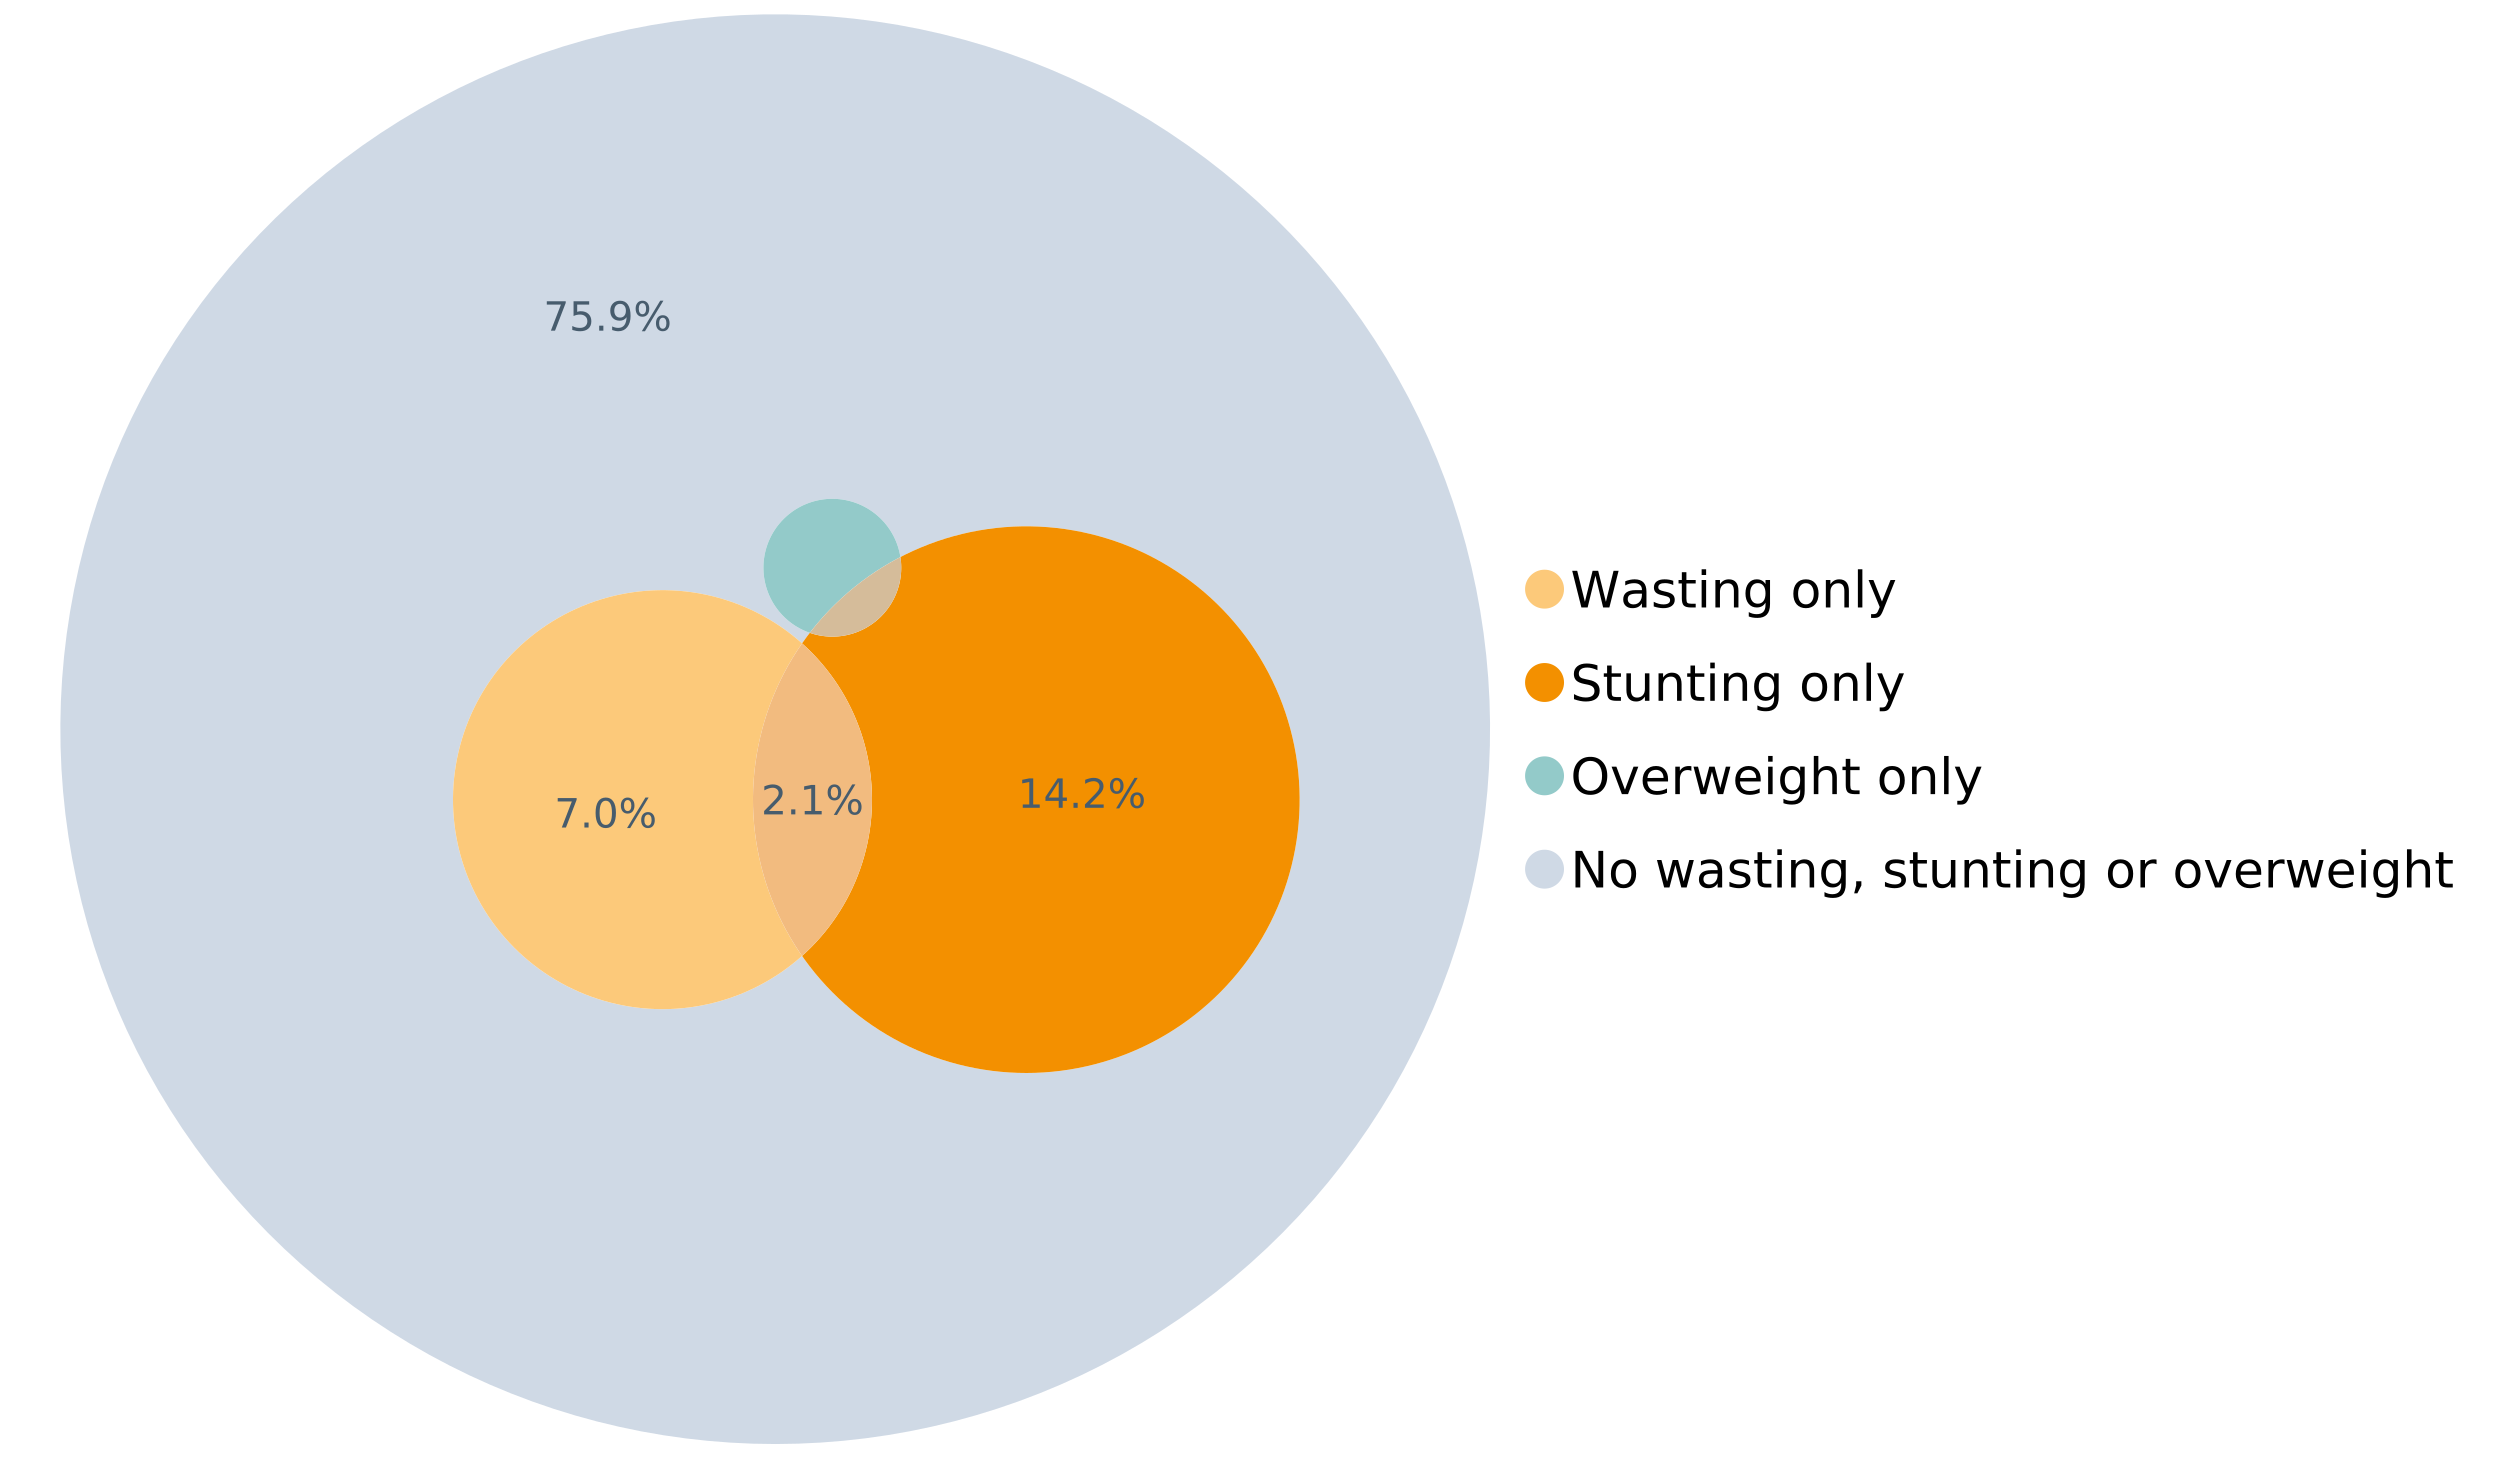 <?xml version="1.0" encoding="UTF-8"?>
<svg xmlns="http://www.w3.org/2000/svg" xmlns:xlink="http://www.w3.org/1999/xlink" width="1234.286pt" height="720pt" viewBox="0 0 1234.286 720" version="1.1">
<defs>
<g>
<symbol overflow="visible" id="glyph0-0">
<path style="stroke:none;" d="M 1.234 4.391 L 1.234 -17.5 L 13.641 -17.5 L 13.641 4.391 Z M 2.625 3 L 12.266 3 L 12.266 -16.094 L 2.625 -16.094 Z M 2.625 3 "/>
</symbol>
<symbol overflow="visible" id="glyph0-1">
<path style="stroke:none;" d="M 0.828 -18.094 L 3.297 -18.094 L 7.094 -2.797 L 10.891 -18.094 L 13.641 -18.094 L 17.453 -2.797 L 21.234 -18.094 L 23.719 -18.094 L 19.172 0 L 16.094 0 L 12.281 -15.703 L 8.438 0 L 5.359 0 Z M 0.828 -18.094 "/>
</symbol>
<symbol overflow="visible" id="glyph0-2">
<path style="stroke:none;" d="M 8.5 -6.828 C 6.695 -6.828 5.445 -6.617 4.75 -6.203 C 4.062 -5.785 3.719 -5.082 3.719 -4.094 C 3.719 -3.301 3.977 -2.672 4.5 -2.203 C 5.02 -1.742 5.727 -1.516 6.625 -1.516 C 7.863 -1.516 8.852 -1.953 9.594 -2.828 C 10.344 -3.703 10.719 -4.867 10.719 -6.328 L 10.719 -6.828 Z M 12.953 -7.734 L 12.953 0 L 10.719 0 L 10.719 -2.062 C 10.207 -1.238 9.57 -0.629 8.812 -0.234 C 8.062 0.148 7.133 0.344 6.031 0.344 C 4.645 0.344 3.539 -0.039 2.719 -0.812 C 1.895 -1.594 1.484 -2.641 1.484 -3.953 C 1.484 -5.473 1.992 -6.617 3.016 -7.391 C 4.047 -8.172 5.57 -8.562 7.594 -8.562 L 10.719 -8.562 L 10.719 -8.781 C 10.719 -9.812 10.379 -10.602 9.703 -11.156 C 9.035 -11.719 8.094 -12 6.875 -12 C 6.094 -12 5.332 -11.906 4.594 -11.719 C 3.863 -11.539 3.16 -11.266 2.484 -10.891 L 2.484 -12.953 C 3.297 -13.266 4.086 -13.5 4.859 -13.656 C 5.629 -13.812 6.375 -13.891 7.094 -13.891 C 9.062 -13.891 10.531 -13.379 11.5 -12.359 C 12.469 -11.348 12.953 -9.805 12.953 -7.734 Z M 12.953 -7.734 "/>
</symbol>
<symbol overflow="visible" id="glyph0-3">
<path style="stroke:none;" d="M 10.984 -13.172 L 10.984 -11.062 C 10.359 -11.383 9.707 -11.625 9.031 -11.781 C 8.352 -11.945 7.648 -12.031 6.922 -12.031 C 5.816 -12.031 4.984 -11.859 4.422 -11.516 C 3.867 -11.18 3.594 -10.676 3.594 -10 C 3.594 -9.477 3.789 -9.066 4.188 -8.766 C 4.582 -8.473 5.379 -8.195 6.578 -7.938 L 7.344 -7.766 C 8.926 -7.422 10.051 -6.941 10.719 -6.328 C 11.383 -5.711 11.719 -4.852 11.719 -3.75 C 11.719 -2.488 11.219 -1.488 10.219 -0.75 C 9.219 -0.02 7.848 0.344 6.109 0.344 C 5.379 0.344 4.617 0.27 3.828 0.125 C 3.047 -0.008 2.219 -0.219 1.344 -0.5 L 1.344 -2.797 C 2.164 -2.367 2.977 -2.047 3.781 -1.828 C 4.582 -1.617 5.375 -1.516 6.156 -1.516 C 7.207 -1.516 8.016 -1.691 8.578 -2.047 C 9.141 -2.41 9.422 -2.922 9.422 -3.578 C 9.422 -4.18 9.219 -4.645 8.812 -4.969 C 8.406 -5.289 7.508 -5.602 6.125 -5.906 L 5.359 -6.078 C 3.973 -6.367 2.973 -6.816 2.359 -7.422 C 1.742 -8.023 1.438 -8.848 1.438 -9.891 C 1.438 -11.172 1.891 -12.156 2.797 -12.844 C 3.703 -13.539 4.988 -13.891 6.656 -13.891 C 7.477 -13.891 8.25 -13.828 8.969 -13.703 C 9.695 -13.586 10.367 -13.41 10.984 -13.172 Z M 10.984 -13.172 "/>
</symbol>
<symbol overflow="visible" id="glyph0-4">
<path style="stroke:none;" d="M 4.547 -17.422 L 4.547 -13.562 L 9.141 -13.562 L 9.141 -11.844 L 4.547 -11.844 L 4.547 -4.469 C 4.547 -3.363 4.695 -2.648 5 -2.328 C 5.301 -2.016 5.914 -1.859 6.844 -1.859 L 9.141 -1.859 L 9.141 0 L 6.844 0 C 5.125 0 3.938 -0.316 3.281 -0.953 C 2.625 -1.598 2.297 -2.77 2.297 -4.469 L 2.297 -11.844 L 0.672 -11.844 L 0.672 -13.562 L 2.297 -13.562 L 2.297 -17.422 Z M 4.547 -17.422 "/>
</symbol>
<symbol overflow="visible" id="glyph0-5">
<path style="stroke:none;" d="M 2.344 -13.562 L 4.562 -13.562 L 4.562 0 L 2.344 0 Z M 2.344 -18.859 L 4.562 -18.859 L 4.562 -16.031 L 2.344 -16.031 Z M 2.344 -18.859 "/>
</symbol>
<symbol overflow="visible" id="glyph0-6">
<path style="stroke:none;" d="M 13.625 -8.188 L 13.625 0 L 11.391 0 L 11.391 -8.125 C 11.391 -9.406 11.141 -10.363 10.641 -11 C 10.141 -11.633 9.391 -11.953 8.391 -11.953 C 7.18 -11.953 6.227 -11.566 5.531 -10.797 C 4.844 -10.035 4.5 -8.992 4.5 -7.672 L 4.5 0 L 2.25 0 L 2.25 -13.562 L 4.5 -13.562 L 4.5 -11.469 C 5.031 -12.281 5.656 -12.883 6.375 -13.281 C 7.102 -13.688 7.938 -13.891 8.875 -13.891 C 10.438 -13.891 11.617 -13.406 12.422 -12.438 C 13.223 -11.477 13.625 -10.062 13.625 -8.188 Z M 13.625 -8.188 "/>
</symbol>
<symbol overflow="visible" id="glyph0-7">
<path style="stroke:none;" d="M 11.266 -6.938 C 11.266 -8.551 10.93 -9.801 10.266 -10.688 C 9.598 -11.582 8.664 -12.031 7.469 -12.031 C 6.27 -12.031 5.336 -11.582 4.672 -10.688 C 4.004 -9.801 3.672 -8.551 3.672 -6.938 C 3.672 -5.332 4.004 -4.082 4.672 -3.188 C 5.336 -2.301 6.27 -1.859 7.469 -1.859 C 8.664 -1.859 9.598 -2.301 10.266 -3.188 C 10.93 -4.082 11.266 -5.332 11.266 -6.938 Z M 13.5 -1.688 C 13.5 0.625 12.984 2.344 11.953 3.469 C 10.93 4.594 9.363 5.156 7.25 5.156 C 6.457 5.156 5.711 5.098 5.016 4.984 C 4.328 4.867 3.656 4.691 3 4.453 L 3 2.281 C 3.656 2.633 4.301 2.895 4.938 3.062 C 5.582 3.227 6.234 3.312 6.891 3.312 C 8.359 3.312 9.453 2.93 10.172 2.172 C 10.898 1.41 11.266 0.258 11.266 -1.281 L 11.266 -2.391 C 10.805 -1.586 10.219 -0.988 9.5 -0.594 C 8.781 -0.195 7.922 0 6.922 0 C 5.254 0 3.91 -0.629 2.891 -1.891 C 1.879 -3.16 1.375 -4.844 1.375 -6.938 C 1.375 -9.039 1.879 -10.723 2.891 -11.984 C 3.91 -13.254 5.254 -13.891 6.922 -13.891 C 7.922 -13.891 8.781 -13.691 9.5 -13.297 C 10.219 -12.898 10.805 -12.305 11.266 -11.516 L 11.266 -13.562 L 13.5 -13.562 Z M 13.5 -1.688 "/>
</symbol>
<symbol overflow="visible" id="glyph0-8">
<path style="stroke:none;" d=""/>
</symbol>
<symbol overflow="visible" id="glyph0-9">
<path style="stroke:none;" d="M 7.594 -12 C 6.395 -12 5.445 -11.531 4.75 -10.594 C 4.062 -9.664 3.719 -8.391 3.719 -6.766 C 3.719 -5.148 4.062 -3.875 4.75 -2.938 C 5.445 -2 6.395 -1.531 7.594 -1.531 C 8.781 -1.531 9.723 -2 10.422 -2.938 C 11.117 -3.875 11.469 -5.148 11.469 -6.766 C 11.469 -8.379 11.117 -9.656 10.422 -10.594 C 9.723 -11.531 8.781 -12 7.594 -12 Z M 7.594 -13.891 C 9.531 -13.891 11.051 -13.258 12.156 -12 C 13.27 -10.738 13.828 -8.992 13.828 -6.766 C 13.828 -4.547 13.27 -2.805 12.156 -1.547 C 11.051 -0.285 9.531 0.344 7.594 0.344 C 5.645 0.344 4.117 -0.285 3.016 -1.547 C 1.922 -2.805 1.375 -4.547 1.375 -6.766 C 1.375 -8.992 1.922 -10.738 3.016 -12 C 4.117 -13.258 5.645 -13.891 7.594 -13.891 Z M 7.594 -13.891 "/>
</symbol>
<symbol overflow="visible" id="glyph0-10">
<path style="stroke:none;" d="M 2.344 -18.859 L 4.562 -18.859 L 4.562 0 L 2.344 0 Z M 2.344 -18.859 "/>
</symbol>
<symbol overflow="visible" id="glyph0-11">
<path style="stroke:none;" d="M 7.984 1.266 C 7.359 2.879 6.742 3.93 6.141 4.422 C 5.547 4.91 4.75 5.156 3.75 5.156 L 1.969 5.156 L 1.969 3.297 L 3.266 3.297 C 3.879 3.297 4.352 3.148 4.688 2.859 C 5.031 2.566 5.41 1.879 5.828 0.797 L 6.234 -0.219 L 0.734 -13.562 L 3.109 -13.562 L 7.344 -2.953 L 11.578 -13.562 L 13.938 -13.562 Z M 7.984 1.266 "/>
</symbol>
<symbol overflow="visible" id="glyph0-12">
<path style="stroke:none;" d="M 13.281 -17.5 L 13.281 -15.109 C 12.352 -15.555 11.473 -15.883 10.641 -16.094 C 9.816 -16.312 9.023 -16.422 8.266 -16.422 C 6.93 -16.422 5.898 -16.16 5.172 -15.641 C 4.453 -15.129 4.094 -14.398 4.094 -13.453 C 4.094 -12.648 4.332 -12.047 4.812 -11.641 C 5.289 -11.234 6.203 -10.906 7.547 -10.656 L 9.031 -10.344 C 10.852 -10 12.195 -9.391 13.062 -8.516 C 13.938 -7.641 14.375 -6.461 14.375 -4.984 C 14.375 -3.234 13.785 -1.906 12.609 -1 C 11.43 -0.102 9.707 0.344 7.438 0.344 C 6.582 0.344 5.672 0.242 4.703 0.047 C 3.742 -0.141 2.742 -0.422 1.703 -0.797 L 1.703 -3.312 C 2.703 -2.758 3.676 -2.344 4.625 -2.062 C 5.582 -1.781 6.52 -1.641 7.438 -1.641 C 8.832 -1.641 9.91 -1.91 10.672 -2.453 C 11.43 -3.004 11.812 -3.789 11.812 -4.812 C 11.812 -5.695 11.535 -6.391 10.984 -6.891 C 10.441 -7.391 9.551 -7.766 8.312 -8.016 L 6.828 -8.312 C 4.992 -8.676 3.672 -9.242 2.859 -10.016 C 2.047 -10.797 1.641 -11.875 1.641 -13.25 C 1.641 -14.852 2.203 -16.113 3.328 -17.031 C 4.453 -17.957 6.004 -18.422 7.984 -18.422 C 8.828 -18.422 9.688 -18.344 10.562 -18.188 C 11.445 -18.031 12.352 -17.801 13.281 -17.5 Z M 13.281 -17.5 "/>
</symbol>
<symbol overflow="visible" id="glyph0-13">
<path style="stroke:none;" d="M 2.109 -5.359 L 2.109 -13.562 L 4.344 -13.562 L 4.344 -5.438 C 4.344 -4.156 4.594 -3.191 5.094 -2.547 C 5.594 -1.91 6.344 -1.594 7.344 -1.594 C 8.539 -1.594 9.488 -1.973 10.188 -2.734 C 10.895 -3.504 11.25 -4.551 11.25 -5.875 L 11.25 -13.562 L 13.469 -13.562 L 13.469 0 L 11.25 0 L 11.25 -2.078 C 10.707 -1.254 10.078 -0.645 9.359 -0.25 C 8.641 0.145 7.812 0.344 6.875 0.344 C 5.312 0.344 4.125 -0.141 3.312 -1.109 C 2.508 -2.078 2.109 -3.492 2.109 -5.359 Z M 7.719 -13.891 Z M 7.719 -13.891 "/>
</symbol>
<symbol overflow="visible" id="glyph0-14">
<path style="stroke:none;" d="M 9.781 -16.422 C 8 -16.422 6.582 -15.758 5.531 -14.438 C 4.488 -13.113 3.969 -11.312 3.969 -9.031 C 3.969 -6.75 4.488 -4.945 5.531 -3.625 C 6.582 -2.301 8 -1.641 9.781 -1.641 C 11.551 -1.641 12.957 -2.301 14 -3.625 C 15.039 -4.945 15.562 -6.75 15.562 -9.031 C 15.562 -11.312 15.039 -13.113 14 -14.438 C 12.957 -15.758 11.551 -16.422 9.781 -16.422 Z M 9.781 -18.422 C 12.312 -18.422 14.336 -17.566 15.859 -15.859 C 17.379 -14.16 18.141 -11.883 18.141 -9.031 C 18.141 -6.176 17.379 -3.898 15.859 -2.203 C 14.336 -0.504 12.312 0.344 9.781 0.344 C 7.227 0.344 5.191 -0.5 3.672 -2.188 C 2.148 -3.883 1.391 -6.164 1.391 -9.031 C 1.391 -11.883 2.148 -14.16 3.672 -15.859 C 5.191 -17.566 7.227 -18.422 9.781 -18.422 Z M 9.781 -18.422 "/>
</symbol>
<symbol overflow="visible" id="glyph0-15">
<path style="stroke:none;" d="M 0.734 -13.562 L 3.109 -13.562 L 7.344 -2.188 L 11.578 -13.562 L 13.938 -13.562 L 8.859 0 L 5.828 0 Z M 0.734 -13.562 "/>
</symbol>
<symbol overflow="visible" id="glyph0-16">
<path style="stroke:none;" d="M 13.938 -7.344 L 13.938 -6.25 L 3.688 -6.25 C 3.789 -4.719 4.254 -3.547 5.078 -2.734 C 5.91 -1.93 7.066 -1.531 8.547 -1.531 C 9.398 -1.531 10.227 -1.633 11.031 -1.844 C 11.832 -2.062 12.629 -2.379 13.422 -2.797 L 13.422 -0.688 C 12.617 -0.352 11.797 -0.098 10.953 0.078 C 10.117 0.254 9.27 0.344 8.406 0.344 C 6.238 0.344 4.523 -0.281 3.266 -1.531 C 2.004 -2.789 1.375 -4.5 1.375 -6.656 C 1.375 -8.875 1.973 -10.633 3.172 -11.938 C 4.367 -13.238 5.984 -13.891 8.016 -13.891 C 9.848 -13.891 11.289 -13.301 12.344 -12.125 C 13.406 -10.957 13.938 -9.363 13.938 -7.344 Z M 11.719 -8 C 11.695 -9.219 11.352 -10.188 10.688 -10.906 C 10.02 -11.633 9.141 -12 8.047 -12 C 6.797 -12 5.797 -11.645 5.047 -10.938 C 4.305 -10.238 3.879 -9.254 3.766 -7.984 Z M 11.719 -8 "/>
</symbol>
<symbol overflow="visible" id="glyph0-17">
<path style="stroke:none;" d="M 10.203 -11.484 C 9.953 -11.629 9.676 -11.734 9.375 -11.797 C 9.082 -11.867 8.758 -11.906 8.406 -11.906 C 7.145 -11.906 6.176 -11.492 5.5 -10.672 C 4.832 -9.859 4.5 -8.68 4.5 -7.141 L 4.5 0 L 2.25 0 L 2.25 -13.562 L 4.5 -13.562 L 4.5 -11.469 C 4.969 -12.289 5.578 -12.898 6.328 -13.297 C 7.078 -13.691 7.988 -13.891 9.062 -13.891 C 9.219 -13.891 9.383 -13.879 9.562 -13.859 C 9.75 -13.836 9.957 -13.812 10.188 -13.781 Z M 10.203 -11.484 "/>
</symbol>
<symbol overflow="visible" id="glyph0-18">
<path style="stroke:none;" d="M 1.047 -13.562 L 3.266 -13.562 L 6.062 -2.984 L 8.828 -13.562 L 11.469 -13.562 L 14.25 -2.984 L 17.016 -13.562 L 19.25 -13.562 L 15.703 0 L 13.078 0 L 10.156 -11.125 L 7.219 0 L 4.594 0 Z M 1.047 -13.562 "/>
</symbol>
<symbol overflow="visible" id="glyph0-19">
<path style="stroke:none;" d="M 13.625 -8.188 L 13.625 0 L 11.391 0 L 11.391 -8.125 C 11.391 -9.406 11.141 -10.363 10.641 -11 C 10.141 -11.633 9.391 -11.953 8.391 -11.953 C 7.18 -11.953 6.227 -11.566 5.531 -10.797 C 4.844 -10.035 4.5 -8.992 4.5 -7.672 L 4.5 0 L 2.25 0 L 2.25 -18.859 L 4.5 -18.859 L 4.5 -11.469 C 5.031 -12.281 5.656 -12.883 6.375 -13.281 C 7.102 -13.688 7.938 -13.891 8.875 -13.891 C 10.438 -13.891 11.617 -13.406 12.422 -12.438 C 13.223 -11.477 13.625 -10.062 13.625 -8.188 Z M 13.625 -8.188 "/>
</symbol>
<symbol overflow="visible" id="glyph0-20">
<path style="stroke:none;" d="M 2.438 -18.094 L 5.734 -18.094 L 13.75 -2.953 L 13.75 -18.094 L 16.125 -18.094 L 16.125 0 L 12.828 0 L 4.812 -15.125 L 4.812 0 L 2.438 0 Z M 2.438 -18.094 "/>
</symbol>
<symbol overflow="visible" id="glyph0-21">
<path style="stroke:none;" d="M 2.906 -3.078 L 5.469 -3.078 L 5.469 -1 L 3.484 2.891 L 1.922 2.891 L 2.906 -1 Z M 2.906 -3.078 "/>
</symbol>
<symbol overflow="visible" id="glyph1-0">
<path style="stroke:none;" d="M 1 3.531 L 1 -14.062 L 10.969 -14.062 L 10.969 3.531 Z M 2.109 2.422 L 9.859 2.422 L 9.859 -12.938 L 2.109 -12.938 Z M 2.109 2.422 "/>
</symbol>
<symbol overflow="visible" id="glyph1-1">
<path style="stroke:none;" d="M 3.828 -1.656 L 10.688 -1.656 L 10.688 0 L 1.453 0 L 1.453 -1.656 C 2.203 -2.426 3.219 -3.461 4.5 -4.766 C 5.789 -6.066 6.602 -6.906 6.938 -7.281 C 7.57 -7.988 8.016 -8.586 8.266 -9.078 C 8.516 -9.566 8.641 -10.051 8.641 -10.531 C 8.641 -11.301 8.367 -11.926 7.828 -12.406 C 7.285 -12.895 6.578 -13.141 5.703 -13.141 C 5.086 -13.141 4.438 -13.031 3.75 -12.812 C 3.062 -12.602 2.332 -12.281 1.562 -11.844 L 1.562 -13.828 C 2.352 -14.148 3.094 -14.391 3.781 -14.547 C 4.469 -14.711 5.098 -14.797 5.672 -14.797 C 7.172 -14.797 8.367 -14.414 9.266 -13.656 C 10.16 -12.906 10.609 -11.906 10.609 -10.656 C 10.609 -10.051 10.492 -9.477 10.266 -8.938 C 10.047 -8.406 9.641 -7.781 9.047 -7.062 C 8.891 -6.875 8.375 -6.328 7.5 -5.422 C 6.633 -4.523 5.41 -3.27 3.828 -1.656 Z M 3.828 -1.656 "/>
</symbol>
<symbol overflow="visible" id="glyph1-2">
<path style="stroke:none;" d="M 2.125 -2.469 L 4.188 -2.469 L 4.188 0 L 2.125 0 Z M 2.125 -2.469 "/>
</symbol>
<symbol overflow="visible" id="glyph1-3">
<path style="stroke:none;" d="M 2.469 -1.656 L 5.688 -1.656 L 5.688 -12.75 L 2.188 -12.047 L 2.188 -13.828 L 5.672 -14.531 L 7.625 -14.531 L 7.625 -1.656 L 10.844 -1.656 L 10.844 0 L 2.469 0 Z M 2.469 -1.656 "/>
</symbol>
<symbol overflow="visible" id="glyph1-4">
<path style="stroke:none;" d="M 14.5 -6.391 C 13.938 -6.391 13.492 -6.148 13.172 -5.672 C 12.848 -5.191 12.688 -4.523 12.688 -3.672 C 12.688 -2.828 12.848 -2.16 13.172 -1.672 C 13.492 -1.191 13.938 -0.953 14.5 -0.953 C 15.051 -0.953 15.484 -1.191 15.797 -1.672 C 16.117 -2.16 16.281 -2.828 16.281 -3.672 C 16.281 -4.523 16.117 -5.191 15.797 -5.672 C 15.484 -6.148 15.051 -6.391 14.5 -6.391 Z M 14.5 -7.625 C 15.52 -7.625 16.332 -7.266 16.938 -6.547 C 17.539 -5.836 17.844 -4.879 17.844 -3.672 C 17.844 -2.453 17.539 -1.488 16.938 -0.781 C 16.332 -0.07 15.52 0.281 14.5 0.281 C 13.457 0.281 12.633 -0.07 12.031 -0.781 C 11.426 -1.488 11.125 -2.453 11.125 -3.672 C 11.125 -4.891 11.426 -5.852 12.031 -6.562 C 12.645 -7.27 13.469 -7.625 14.5 -7.625 Z M 4.453 -13.562 C 3.891 -13.562 3.445 -13.316 3.125 -12.828 C 2.801 -12.348 2.641 -11.688 2.641 -10.844 C 2.641 -9.988 2.801 -9.32 3.125 -8.844 C 3.445 -8.363 3.891 -8.125 4.453 -8.125 C 5.016 -8.125 5.457 -8.363 5.781 -8.844 C 6.102 -9.32 6.266 -9.988 6.266 -10.844 C 6.266 -11.676 6.098 -12.336 5.766 -12.828 C 5.441 -13.316 5.004 -13.562 4.453 -13.562 Z M 13.234 -14.797 L 14.797 -14.797 L 5.703 0.281 L 4.141 0.281 Z M 4.453 -14.797 C 5.473 -14.797 6.285 -14.441 6.891 -13.734 C 7.504 -13.023 7.812 -12.062 7.812 -10.844 C 7.812 -9.613 7.508 -8.645 6.906 -7.938 C 6.301 -7.227 5.484 -6.875 4.453 -6.875 C 3.422 -6.875 2.602 -7.227 2 -7.938 C 1.395 -8.656 1.094 -9.625 1.094 -10.844 C 1.094 -12.051 1.395 -13.008 2 -13.719 C 2.602 -14.438 3.422 -14.797 4.453 -14.797 Z M 4.453 -14.797 "/>
</symbol>
<symbol overflow="visible" id="glyph1-5">
<path style="stroke:none;" d="M 1.641 -14.531 L 10.984 -14.531 L 10.984 -13.703 L 5.703 0 L 3.656 0 L 8.609 -12.875 L 1.641 -12.875 Z M 1.641 -14.531 "/>
</symbol>
<symbol overflow="visible" id="glyph1-6">
<path style="stroke:none;" d="M 2.156 -14.531 L 9.875 -14.531 L 9.875 -12.875 L 3.953 -12.875 L 3.953 -9.312 C 4.234 -9.414 4.516 -9.488 4.797 -9.531 C 5.086 -9.582 5.379 -9.609 5.672 -9.609 C 7.285 -9.609 8.566 -9.16 9.516 -8.266 C 10.461 -7.379 10.938 -6.176 10.938 -4.656 C 10.938 -3.094 10.445 -1.879 9.469 -1.016 C 8.5 -0.148 7.129 0.281 5.359 0.281 C 4.754 0.281 4.133 0.227 3.5 0.125 C 2.863 0.02 2.207 -0.133 1.531 -0.344 L 1.531 -2.312 C 2.125 -2 2.727 -1.766 3.344 -1.609 C 3.969 -1.453 4.629 -1.375 5.328 -1.375 C 6.453 -1.375 7.336 -1.664 7.984 -2.25 C 8.641 -2.844 8.969 -3.645 8.969 -4.656 C 8.969 -5.676 8.641 -6.477 7.984 -7.062 C 7.336 -7.656 6.453 -7.953 5.328 -7.953 C 4.797 -7.953 4.27 -7.895 3.75 -7.781 C 3.227 -7.664 2.695 -7.484 2.156 -7.234 Z M 2.156 -14.531 "/>
</symbol>
<symbol overflow="visible" id="glyph1-7">
<path style="stroke:none;" d="M 2.188 -0.297 L 2.188 -2.094 C 2.688 -1.863 3.188 -1.688 3.688 -1.562 C 4.195 -1.438 4.691 -1.375 5.172 -1.375 C 6.473 -1.375 7.469 -1.805 8.156 -2.672 C 8.844 -3.547 9.234 -4.875 9.328 -6.656 C 8.953 -6.102 8.473 -5.676 7.891 -5.375 C 7.316 -5.07 6.68 -4.922 5.984 -4.922 C 4.523 -4.922 3.367 -5.359 2.516 -6.234 C 1.672 -7.117 1.25 -8.328 1.25 -9.859 C 1.25 -11.348 1.691 -12.539 2.578 -13.438 C 3.461 -14.344 4.641 -14.797 6.109 -14.797 C 7.785 -14.797 9.066 -14.148 9.953 -12.859 C 10.836 -11.578 11.281 -9.707 11.281 -7.25 C 11.281 -4.957 10.734 -3.129 9.641 -1.766 C 8.555 -0.398 7.098 0.281 5.266 0.281 C 4.773 0.281 4.273 0.227 3.766 0.125 C 3.266 0.031 2.738 -0.109 2.188 -0.297 Z M 6.109 -6.469 C 6.984 -6.469 7.676 -6.77 8.188 -7.375 C 8.707 -7.977 8.969 -8.805 8.969 -9.859 C 8.969 -10.898 8.707 -11.723 8.188 -12.328 C 7.676 -12.93 6.984 -13.234 6.109 -13.234 C 5.223 -13.234 4.52 -12.93 4 -12.328 C 3.488 -11.723 3.234 -10.898 3.234 -9.859 C 3.234 -8.805 3.488 -7.977 4 -7.375 C 4.52 -6.77 5.223 -6.469 6.109 -6.469 Z M 6.109 -6.469 "/>
</symbol>
<symbol overflow="visible" id="glyph1-8">
<path style="stroke:none;" d="M 6.344 -13.234 C 5.32 -13.234 4.555 -12.734 4.047 -11.734 C 3.547 -10.742 3.297 -9.25 3.297 -7.25 C 3.297 -5.258 3.547 -3.766 4.047 -2.766 C 4.555 -1.773 5.32 -1.281 6.344 -1.281 C 7.352 -1.281 8.113 -1.773 8.625 -2.766 C 9.133 -3.766 9.391 -5.258 9.391 -7.25 C 9.391 -9.25 9.133 -10.742 8.625 -11.734 C 8.113 -12.734 7.352 -13.234 6.344 -13.234 Z M 6.344 -14.797 C 7.969 -14.797 9.207 -14.148 10.062 -12.859 C 10.926 -11.578 11.359 -9.707 11.359 -7.25 C 11.359 -4.801 10.926 -2.93 10.062 -1.641 C 9.207 -0.359 7.969 0.281 6.344 0.281 C 4.707 0.281 3.457 -0.359 2.594 -1.641 C 1.738 -2.93 1.312 -4.801 1.312 -7.25 C 1.312 -9.707 1.738 -11.578 2.594 -12.859 C 3.457 -14.148 4.707 -14.797 6.344 -14.797 Z M 6.344 -14.797 "/>
</symbol>
<symbol overflow="visible" id="glyph1-9">
<path style="stroke:none;" d="M 7.531 -12.828 L 2.562 -5.062 L 7.531 -5.062 Z M 7.016 -14.531 L 9.484 -14.531 L 9.484 -5.062 L 11.562 -5.062 L 11.562 -3.422 L 9.484 -3.422 L 9.484 0 L 7.531 0 L 7.531 -3.422 L 0.969 -3.422 L 0.969 -5.328 Z M 7.016 -14.531 "/>
</symbol>
</g>
</defs>
<g id="surface103572">
<path style=" stroke:none;fill-rule:nonzero;fill:rgb(98.824%,78.824%,47.843%);fill-opacity:1;" d="M 772.18 290.875 C 772.18 296.184 767.875 300.488 762.566 300.488 C 757.254 300.488 752.949 296.184 752.949 290.875 C 752.949 285.566 757.254 281.262 762.566 281.262 C 767.875 281.262 772.18 285.566 772.18 290.875 "/>
<g style="fill:rgb(0%,0%,0%);fill-opacity:1;">
  <use xlink:href="#glyph0-1" x="775.398" y="299.918"/>
  <use xlink:href="#glyph0-2" x="799.925" y="299.918"/>
  <use xlink:href="#glyph0-3" x="815.126" y="299.918"/>
  <use xlink:href="#glyph0-4" x="828.05" y="299.918"/>
  <use xlink:href="#glyph0-5" x="837.776" y="299.918"/>
  <use xlink:href="#glyph0-6" x="844.667" y="299.918"/>
  <use xlink:href="#glyph0-7" x="860.389" y="299.918"/>
  <use xlink:href="#glyph0-8" x="876.135" y="299.918"/>
  <use xlink:href="#glyph0-9" x="884.02" y="299.918"/>
  <use xlink:href="#glyph0-6" x="899.196" y="299.918"/>
  <use xlink:href="#glyph0-10" x="914.918" y="299.918"/>
  <use xlink:href="#glyph0-11" x="921.809" y="299.918"/>
</g>
<path style=" stroke:none;fill-rule:nonzero;fill:rgb(95.294%,56.471%,0%);fill-opacity:1;" d="M 772.18 336.957 C 772.18 342.27 767.875 346.574 762.566 346.574 C 757.254 346.574 752.949 342.27 752.949 336.957 C 752.949 331.648 757.254 327.344 762.566 327.344 C 767.875 327.344 772.18 331.648 772.18 336.957 "/>
<g style="fill:rgb(0%,0%,0%);fill-opacity:1;">
  <use xlink:href="#glyph0-12" x="775.398" y="346"/>
  <use xlink:href="#glyph0-4" x="791.144" y="346"/>
  <use xlink:href="#glyph0-13" x="800.87" y="346"/>
  <use xlink:href="#glyph0-6" x="816.592" y="346"/>
  <use xlink:href="#glyph0-4" x="832.313" y="346"/>
  <use xlink:href="#glyph0-5" x="842.039" y="346"/>
  <use xlink:href="#glyph0-6" x="848.931" y="346"/>
  <use xlink:href="#glyph0-7" x="864.652" y="346"/>
  <use xlink:href="#glyph0-8" x="880.398" y="346"/>
  <use xlink:href="#glyph0-9" x="888.283" y="346"/>
  <use xlink:href="#glyph0-6" x="903.46" y="346"/>
  <use xlink:href="#glyph0-10" x="919.181" y="346"/>
  <use xlink:href="#glyph0-11" x="926.073" y="346"/>
</g>
<path style=" stroke:none;fill-rule:nonzero;fill:rgb(57.647%,79.216%,78.824%);fill-opacity:1;" d="M 772.18 383.043 C 772.18 388.352 767.875 392.656 762.566 392.656 C 757.254 392.656 752.949 388.352 752.949 383.043 C 752.949 377.73 757.254 373.426 762.566 373.426 C 767.875 373.426 772.18 377.73 772.18 383.043 "/>
<g style="fill:rgb(0%,0%,0%);fill-opacity:1;">
  <use xlink:href="#glyph0-14" x="775.398" y="392.082"/>
  <use xlink:href="#glyph0-15" x="794.923" y="392.082"/>
  <use xlink:href="#glyph0-16" x="809.603" y="392.082"/>
  <use xlink:href="#glyph0-17" x="824.864" y="392.082"/>
  <use xlink:href="#glyph0-18" x="835.063" y="392.082"/>
  <use xlink:href="#glyph0-16" x="855.35" y="392.082"/>
  <use xlink:href="#glyph0-5" x="870.612" y="392.082"/>
  <use xlink:href="#glyph0-7" x="877.503" y="392.082"/>
  <use xlink:href="#glyph0-19" x="893.249" y="392.082"/>
  <use xlink:href="#glyph0-4" x="908.971" y="392.082"/>
  <use xlink:href="#glyph0-8" x="918.697" y="392.082"/>
  <use xlink:href="#glyph0-9" x="926.582" y="392.082"/>
  <use xlink:href="#glyph0-6" x="941.758" y="392.082"/>
  <use xlink:href="#glyph0-10" x="957.479" y="392.082"/>
  <use xlink:href="#glyph0-11" x="964.371" y="392.082"/>
</g>
<path style=" stroke:none;fill-rule:nonzero;fill:rgb(81.176%,85.098%,89.804%);fill-opacity:1;" d="M 772.18 429.125 C 772.18 434.434 767.875 438.738 762.566 438.738 C 757.254 438.738 752.949 434.434 752.949 429.125 C 752.949 423.816 757.254 419.512 762.566 419.512 C 767.875 419.512 772.18 423.816 772.18 429.125 "/>
<g style="fill:rgb(0%,0%,0%);fill-opacity:1;">
  <use xlink:href="#glyph0-20" x="775.398" y="438.168"/>
  <use xlink:href="#glyph0-9" x="793.954" y="438.168"/>
  <use xlink:href="#glyph0-8" x="809.131" y="438.168"/>
  <use xlink:href="#glyph0-18" x="817.016" y="438.168"/>
  <use xlink:href="#glyph0-2" x="837.303" y="438.168"/>
  <use xlink:href="#glyph0-3" x="852.504" y="438.168"/>
  <use xlink:href="#glyph0-4" x="865.428" y="438.168"/>
  <use xlink:href="#glyph0-5" x="875.154" y="438.168"/>
  <use xlink:href="#glyph0-6" x="882.045" y="438.168"/>
  <use xlink:href="#glyph0-7" x="897.767" y="438.168"/>
  <use xlink:href="#glyph0-21" x="913.513" y="438.168"/>
  <use xlink:href="#glyph0-8" x="921.398" y="438.168"/>
  <use xlink:href="#glyph0-3" x="929.283" y="438.168"/>
  <use xlink:href="#glyph0-4" x="942.206" y="438.168"/>
  <use xlink:href="#glyph0-13" x="951.932" y="438.168"/>
  <use xlink:href="#glyph0-6" x="967.654" y="438.168"/>
  <use xlink:href="#glyph0-4" x="983.375" y="438.168"/>
  <use xlink:href="#glyph0-5" x="993.101" y="438.168"/>
  <use xlink:href="#glyph0-6" x="999.993" y="438.168"/>
  <use xlink:href="#glyph0-7" x="1015.714" y="438.168"/>
  <use xlink:href="#glyph0-8" x="1031.46" y="438.168"/>
  <use xlink:href="#glyph0-9" x="1039.345" y="438.168"/>
  <use xlink:href="#glyph0-17" x="1054.521" y="438.168"/>
  <use xlink:href="#glyph0-8" x="1064.72" y="438.168"/>
  <use xlink:href="#glyph0-9" x="1072.605" y="438.168"/>
  <use xlink:href="#glyph0-15" x="1087.781" y="438.168"/>
  <use xlink:href="#glyph0-16" x="1102.461" y="438.168"/>
  <use xlink:href="#glyph0-17" x="1117.722" y="438.168"/>
  <use xlink:href="#glyph0-18" x="1127.921" y="438.168"/>
  <use xlink:href="#glyph0-16" x="1148.208" y="438.168"/>
  <use xlink:href="#glyph0-5" x="1163.47" y="438.168"/>
  <use xlink:href="#glyph0-7" x="1170.362" y="438.168"/>
  <use xlink:href="#glyph0-19" x="1186.107" y="438.168"/>
  <use xlink:href="#glyph0-4" x="1201.829" y="438.168"/>
</g>
<path style=" stroke:none;fill-rule:nonzero;fill:rgb(81.176%,85.098%,89.804%);fill-opacity:1;" d="M 394.09 712.758 L 405.219 712.223 L 416.328 711.34 L 427.402 710.102 L 438.434 708.52 L 449.406 706.586 L 460.316 704.309 L 471.145 701.688 L 481.891 698.727 L 492.531 695.426 L 503.066 691.793 L 513.48 687.828 L 523.766 683.539 L 533.906 678.926 L 543.902 673.992 L 553.734 668.75 L 563.395 663.195 L 572.875 657.344 L 582.168 651.191 L 591.262 644.75 L 600.145 638.027 L 608.816 631.023 L 617.258 623.75 L 625.469 616.215 L 633.434 608.426 L 641.152 600.387 L 648.613 592.109 L 655.805 583.602 L 662.73 574.867 L 669.371 565.922 L 675.73 556.77 L 681.797 547.422 L 687.562 537.891 L 693.027 528.176 L 698.184 518.297 L 703.023 508.262 L 707.543 498.074 L 711.738 487.754 L 715.609 477.305 L 719.145 466.734 L 722.348 456.062 L 725.211 445.293 L 727.734 434.441 L 729.91 423.512 L 731.742 412.52 L 733.227 401.477 L 734.363 390.391 L 735.145 379.273 L 735.578 368.141 L 735.66 356.996 L 735.391 345.855 L 734.766 334.73 L 733.793 323.629 L 732.469 312.566 L 730.801 301.551 L 728.781 290.59 L 726.418 279.699 L 723.711 268.891 L 720.664 258.172 L 717.281 247.555 L 713.566 237.051 L 709.52 226.668 L 705.145 216.418 L 700.453 206.312 L 695.441 196.355 L 690.121 186.566 L 684.492 176.949 L 678.562 167.516 L 672.34 158.273 L 665.828 149.23 L 659.031 140.398 L 651.961 131.785 L 644.625 123.398 L 637.023 115.25 L 629.172 107.344 L 621.07 99.691 L 612.734 92.297 L 604.168 85.168 L 595.383 78.316 L 586.387 71.742 L 577.184 65.457 L 567.789 59.465 L 558.207 53.773 L 548.453 48.387 L 538.535 43.309 L 528.461 38.547 L 518.238 34.109 L 507.883 29.992 L 497.402 26.207 L 486.809 22.754 L 476.109 19.637 L 465.32 16.859 L 454.445 14.422 L 443.5 12.328 L 432.496 10.586 L 421.438 9.188 L 410.344 8.141 L 399.223 7.445 L 388.086 7.098 L 376.941 7.105 L 365.805 7.465 L 354.684 8.176 L 343.594 9.234 L 332.539 10.645 L 321.535 12.406 L 310.594 14.512 L 299.723 16.961 L 288.934 19.75 L 278.238 22.883 L 267.648 26.348 L 257.172 30.148 L 246.824 34.277 L 236.609 38.727 L 226.539 43.5 L 216.625 48.59 L 206.879 53.988 L 197.305 59.691 L 187.918 65.695 L 178.723 71.992 L 169.734 78.578 L 160.953 85.441 L 152.398 92.578 L 144.07 99.984 L 135.98 107.648 L 128.137 115.562 L 120.547 123.723 L 113.219 132.117 L 106.16 140.738 L 99.375 149.578 L 92.875 158.629 L 86.664 167.879 L 80.746 177.32 L 75.129 186.945 L 69.82 196.742 L 64.82 206.703 L 60.141 216.812 L 55.781 227.07 L 51.746 237.457 L 48.043 247.965 L 44.672 258.59 L 41.641 269.309 L 38.949 280.125 L 36.598 291.016 L 34.594 301.977 L 32.934 312.996 L 31.625 324.062 L 30.664 335.164 L 30.055 346.289 L 29.801 357.43 L 29.895 368.574 L 30.34 379.707 L 31.141 390.824 L 32.285 401.906 L 33.785 412.949 L 35.629 423.938 L 37.82 434.863 L 40.355 445.715 L 43.234 456.48 L 46.449 467.148 L 50 477.711 L 53.879 488.156 L 58.09 498.477 L 62.625 508.656 L 67.477 518.688 L 72.641 528.559 L 78.117 538.266 L 83.898 547.793 L 89.973 557.133 L 96.344 566.273 L 103 575.215 L 109.93 583.938 L 117.137 592.438 L 124.605 600.707 L 132.336 608.734 L 140.312 616.516 L 148.531 624.039 L 156.98 631.301 L 165.66 638.293 L 174.551 645.008 L 183.652 651.438 L 192.953 657.578 L 202.441 663.418 L 212.109 668.961 L 221.949 674.191 L 231.945 679.109 L 242.098 683.711 L 252.387 687.988 L 262.805 691.941 L 273.344 695.562 L 283.992 698.848 L 294.738 701.797 L 305.57 704.402 L 316.48 706.668 L 327.457 708.586 L 338.492 710.156 L 349.566 711.379 L 360.676 712.25 L 371.805 712.773 L 382.949 712.941 Z M 502.527 529.688 L 498.273 529.488 L 494.023 529.156 L 489.789 528.688 L 485.57 528.086 L 481.375 527.352 L 477.203 526.488 L 473.059 525.492 L 468.949 524.363 L 464.879 523.105 L 460.848 521.723 L 456.863 520.211 L 452.93 518.574 L 449.051 516.816 L 445.227 514.938 L 441.465 512.934 L 437.77 510.816 L 434.141 508.582 L 430.586 506.234 L 427.105 503.777 L 423.703 501.211 L 420.387 498.535 L 417.152 495.758 L 414.012 492.883 L 410.961 489.906 L 408.008 486.836 L 405.152 483.676 L 402.395 480.426 L 399.746 477.09 L 397.199 473.672 L 395.992 471.938 L 395.816 472.098 L 393.34 474.23 L 390.801 476.281 L 388.195 478.254 L 385.531 480.141 L 382.809 481.945 L 380.031 483.66 L 377.199 485.285 L 374.316 486.824 L 371.387 488.27 L 368.414 489.621 L 365.402 490.879 L 362.348 492.039 L 359.262 493.105 L 356.145 494.07 L 352.996 494.941 L 349.82 495.707 L 346.625 496.375 L 343.406 496.941 L 340.176 497.406 L 336.93 497.77 L 333.672 498.027 L 330.41 498.184 L 327.145 498.238 L 323.879 498.188 L 320.617 498.035 L 317.363 497.781 L 314.117 497.422 L 310.883 496.961 L 307.664 496.398 L 304.469 495.734 L 301.293 494.973 L 298.145 494.109 L 295.023 493.145 L 291.934 492.082 L 288.879 490.926 L 285.863 489.672 L 282.891 488.324 L 279.961 486.883 L 277.078 485.348 L 274.242 483.723 L 271.461 482.012 L 268.738 480.211 L 266.07 478.328 L 263.465 476.359 L 260.922 474.312 L 258.441 472.184 L 256.035 469.977 L 253.695 467.699 L 251.43 465.344 L 249.242 462.922 L 247.129 460.43 L 245.098 457.875 L 243.148 455.254 L 241.281 452.574 L 239.5 449.836 L 237.809 447.043 L 236.203 444.199 L 234.688 441.305 L 233.266 438.367 L 231.938 435.383 L 230.703 432.359 L 229.566 429.297 L 228.523 426.203 L 227.582 423.074 L 226.738 419.922 L 225.996 416.738 L 225.355 413.539 L 224.812 410.316 L 224.375 407.082 L 224.039 403.832 L 223.805 400.574 L 223.672 397.312 L 223.645 394.047 L 223.723 390.781 L 223.898 387.52 L 224.18 384.266 L 224.562 381.023 L 225.051 377.793 L 225.637 374.582 L 226.328 371.391 L 227.117 368.219 L 228.004 365.078 L 228.992 361.965 L 230.078 358.883 L 231.262 355.84 L 232.539 352.836 L 233.91 349.871 L 235.375 346.953 L 236.93 344.082 L 238.578 341.262 L 240.312 338.492 L 242.133 335.781 L 244.035 333.129 L 246.023 330.539 L 248.094 328.012 L 250.242 325.551 L 252.465 323.16 L 254.766 320.84 L 257.137 318.594 L 259.578 316.426 L 262.086 314.332 L 264.656 312.32 L 267.293 310.391 L 269.984 308.547 L 272.738 306.785 L 275.543 305.113 L 278.398 303.531 L 281.305 302.039 L 284.258 300.641 L 287.25 299.336 L 290.285 298.125 L 293.355 297.012 L 296.457 295.996 L 299.594 295.078 L 302.754 294.262 L 305.941 293.543 L 309.148 292.926 L 312.371 292.41 L 315.609 292 L 318.863 291.688 L 322.121 291.48 L 325.387 291.375 L 328.652 291.371 L 331.914 291.473 L 335.176 291.676 L 338.426 291.984 L 341.668 292.395 L 344.891 292.906 L 348.102 293.52 L 351.285 294.23 L 354.449 295.047 L 357.586 295.961 L 360.691 296.973 L 363.762 298.082 L 366.797 299.289 L 369.793 300.59 L 372.746 301.984 L 375.652 303.473 L 378.512 305.051 L 381.316 306.719 L 384.07 308.477 L 386.77 310.316 L 389.406 312.242 L 391.98 314.254 L 394.492 316.34 L 395.977 317.66 L 398.359 314.34 L 399.82 312.438 L 399.371 312.285 L 398.367 311.902 L 397.375 311.492 L 396.398 311.047 L 395.434 310.574 L 394.484 310.07 L 393.555 309.535 L 392.641 308.973 L 391.742 308.379 L 390.863 307.762 L 390.008 307.113 L 389.172 306.438 L 388.355 305.738 L 387.566 305.016 L 386.797 304.266 L 386.051 303.488 L 385.332 302.691 L 384.637 301.875 L 383.969 301.031 L 383.328 300.172 L 382.711 299.289 L 382.125 298.391 L 381.57 297.473 L 381.043 296.535 L 380.543 295.582 L 380.074 294.617 L 379.641 293.637 L 379.234 292.641 L 378.859 291.633 L 378.516 290.617 L 378.207 289.586 L 377.93 288.551 L 377.684 287.504 L 377.473 286.449 L 377.297 285.391 L 377.152 284.328 L 377.039 283.258 L 376.965 282.188 L 376.922 281.113 L 376.91 280.039 L 376.938 278.965 L 376.996 277.895 L 377.086 276.824 L 377.215 275.758 L 377.375 274.695 L 377.566 273.637 L 377.793 272.586 L 378.055 271.547 L 378.344 270.512 L 378.672 269.488 L 379.027 268.473 L 379.418 267.473 L 379.836 266.484 L 380.289 265.512 L 380.77 264.551 L 381.281 263.605 L 381.824 262.676 L 382.395 261.766 L 382.992 260.875 L 383.617 260.004 L 384.273 259.152 L 384.953 258.32 L 385.66 257.512 L 386.391 256.723 L 387.148 255.961 L 387.926 255.223 L 388.73 254.508 L 389.555 253.82 L 390.402 253.16 L 391.266 252.523 L 392.152 251.918 L 393.059 251.34 L 393.98 250.789 L 394.922 250.27 L 395.875 249.777 L 396.848 249.316 L 397.832 248.891 L 398.828 248.492 L 399.84 248.125 L 400.859 247.789 L 401.891 247.488 L 402.93 247.219 L 403.98 246.984 L 405.035 246.781 L 406.094 246.609 L 407.16 246.477 L 408.23 246.371 L 409.301 246.305 L 410.375 246.27 L 411.449 246.27 L 412.523 246.301 L 413.594 246.371 L 414.664 246.469 L 415.73 246.605 L 416.789 246.773 L 417.844 246.977 L 418.895 247.211 L 419.934 247.477 L 420.965 247.777 L 421.988 248.109 L 422.996 248.477 L 423.996 248.871 L 424.98 249.301 L 425.953 249.758 L 426.906 250.25 L 427.848 250.77 L 428.77 251.316 L 429.676 251.895 L 430.562 252.5 L 431.43 253.133 L 432.277 253.793 L 433.105 254.48 L 433.906 255.195 L 434.688 255.934 L 435.445 256.695 L 436.18 257.48 L 436.887 258.289 L 437.566 259.117 L 438.223 259.969 L 438.848 260.84 L 439.449 261.73 L 440.02 262.641 L 440.562 263.57 L 441.078 264.512 L 441.559 265.473 L 442.012 266.445 L 442.434 267.434 L 442.824 268.434 L 443.18 269.449 L 443.508 270.473 L 443.801 271.504 L 444.062 272.547 L 444.289 273.598 L 444.484 274.652 L 444.543 275.031 L 446.98 273.781 L 450.832 271.957 L 454.738 270.254 L 458.695 268.676 L 462.703 267.223 L 466.75 265.895 L 470.84 264.699 L 474.965 263.633 L 479.121 262.695 L 483.305 261.891 L 487.512 261.219 L 491.738 260.68 L 495.98 260.273 L 500.234 260 L 504.492 259.863 L 508.754 259.863 L 513.012 259.992 L 517.266 260.262 L 521.504 260.66 L 525.734 261.195 L 529.941 261.863 L 534.125 262.66 L 538.285 263.594 L 542.41 264.656 L 546.5 265.848 L 550.551 267.168 L 554.559 268.617 L 558.52 270.188 L 562.426 271.887 L 566.277 273.707 L 570.07 275.648 L 573.801 277.707 L 577.465 279.883 L 581.059 282.176 L 584.574 284.578 L 588.016 287.094 L 591.375 289.711 L 594.652 292.438 L 597.84 295.266 L 600.934 298.191 L 603.938 301.215 L 606.844 304.332 L 609.648 307.539 L 612.352 310.832 L 614.953 314.207 L 617.441 317.664 L 619.82 321.199 L 622.09 324.809 L 624.242 328.484 L 626.277 332.227 L 628.191 336.035 L 629.984 339.898 L 631.656 343.816 L 633.203 347.785 L 634.625 351.805 L 635.918 355.863 L 637.086 359.961 L 638.117 364.094 L 639.023 368.258 L 639.793 372.449 L 640.434 376.66 L 640.941 380.895 L 641.312 385.137 L 641.551 389.391 L 641.652 393.652 L 641.621 397.91 L 641.457 402.168 L 641.156 406.418 L 640.723 410.656 L 640.156 414.883 L 639.457 419.082 L 638.621 423.262 L 637.656 427.414 L 636.562 431.531 L 635.34 435.613 L 633.988 439.652 L 632.508 443.648 L 630.902 447.594 L 629.172 451.488 L 627.324 455.328 L 625.352 459.105 L 623.262 462.816 L 621.059 466.465 L 618.738 470.039 L 616.309 473.539 L 613.766 476.957 L 611.121 480.297 L 608.367 483.551 L 605.516 486.715 L 602.566 489.789 L 599.52 492.77 L 596.379 495.648 L 593.152 498.43 L 589.836 501.105 L 586.441 503.68 L 582.961 506.141 L 579.41 508.492 L 575.785 510.73 L 572.09 512.855 L 568.332 514.859 L 564.512 516.746 L 560.633 518.508 L 556.699 520.148 L 552.719 521.664 L 548.688 523.055 L 544.621 524.316 L 540.512 525.449 L 536.371 526.453 L 532.199 527.32 L 528.004 528.062 L 523.785 528.668 L 519.551 529.141 L 515.305 529.477 L 511.047 529.684 L 506.789 529.754 Z M 502.527 529.688 "/>
<path style=" stroke:none;fill-rule:nonzero;fill:rgb(98.824%,78.824%,47.843%);fill-opacity:1;" d="M 330.41 498.184 L 333.672 498.027 L 336.93 497.77 L 340.176 497.406 L 343.406 496.941 L 346.625 496.375 L 349.82 495.707 L 352.996 494.941 L 356.145 494.07 L 359.262 493.105 L 362.348 492.039 L 365.402 490.879 L 368.414 489.621 L 371.387 488.27 L 374.316 486.824 L 377.199 485.285 L 380.031 483.66 L 382.809 481.945 L 385.531 480.141 L 388.195 478.254 L 390.801 476.281 L 393.34 474.23 L 395.816 472.098 L 395.992 471.938 L 394.766 470.176 L 392.441 466.605 L 390.23 462.961 L 388.137 459.25 L 386.16 455.477 L 384.305 451.641 L 382.574 447.746 L 380.965 443.801 L 379.48 439.809 L 378.121 435.77 L 376.891 431.691 L 375.793 427.574 L 374.824 423.426 L 373.984 419.246 L 373.281 415.047 L 372.707 410.824 L 372.27 406.586 L 371.961 402.336 L 371.793 398.078 L 371.754 393.816 L 371.855 389.559 L 372.086 385.305 L 372.453 381.059 L 372.953 376.828 L 373.59 372.613 L 374.355 368.422 L 375.254 364.258 L 376.285 360.121 L 377.441 356.023 L 378.73 351.961 L 380.148 347.941 L 381.691 343.973 L 383.355 340.051 L 385.148 336.184 L 387.059 332.375 L 389.09 328.629 L 391.234 324.949 L 393.5 321.34 L 395.875 317.801 L 395.977 317.66 L 394.492 316.34 L 391.98 314.254 L 389.406 312.242 L 386.77 310.316 L 384.07 308.477 L 381.316 306.719 L 378.512 305.051 L 375.652 303.473 L 372.746 301.984 L 369.793 300.59 L 366.797 299.289 L 363.762 298.082 L 360.691 296.973 L 357.586 295.961 L 354.449 295.047 L 351.285 294.23 L 348.102 293.52 L 344.891 292.906 L 341.668 292.395 L 338.426 291.984 L 335.176 291.676 L 331.914 291.473 L 328.652 291.371 L 325.387 291.375 L 322.121 291.48 L 318.863 291.688 L 315.609 292 L 312.371 292.41 L 309.148 292.926 L 305.941 293.543 L 302.754 294.262 L 299.594 295.078 L 296.457 295.996 L 293.355 297.012 L 290.285 298.125 L 287.25 299.336 L 284.258 300.641 L 281.305 302.039 L 278.398 303.531 L 275.543 305.113 L 272.738 306.785 L 269.984 308.547 L 267.293 310.391 L 264.656 312.32 L 262.086 314.332 L 259.578 316.426 L 257.137 318.594 L 254.766 320.84 L 252.465 323.16 L 250.242 325.551 L 248.094 328.012 L 246.023 330.539 L 244.035 333.129 L 242.133 335.781 L 240.312 338.492 L 238.578 341.262 L 236.93 344.082 L 235.375 346.953 L 233.91 349.871 L 232.539 352.836 L 231.262 355.84 L 230.078 358.883 L 228.992 361.965 L 228.004 365.078 L 227.117 368.219 L 226.328 371.391 L 225.637 374.582 L 225.051 377.793 L 224.562 381.023 L 224.18 384.266 L 223.898 387.52 L 223.723 390.781 L 223.645 394.047 L 223.672 397.312 L 223.805 400.574 L 224.039 403.832 L 224.375 407.082 L 224.812 410.316 L 225.355 413.539 L 225.996 416.738 L 226.738 419.922 L 227.582 423.074 L 228.523 426.203 L 229.566 429.297 L 230.703 432.359 L 231.938 435.383 L 233.266 438.367 L 234.688 441.305 L 236.203 444.199 L 237.809 447.043 L 239.5 449.836 L 241.281 452.574 L 243.148 455.254 L 245.098 457.875 L 247.129 460.43 L 249.242 462.922 L 251.43 465.344 L 253.695 467.699 L 256.035 469.977 L 258.441 472.184 L 260.922 474.312 L 263.465 476.359 L 266.07 478.328 L 268.738 480.211 L 271.461 482.012 L 274.242 483.723 L 277.078 485.348 L 279.961 486.883 L 282.891 488.324 L 285.863 489.672 L 288.879 490.926 L 291.934 492.082 L 295.023 493.145 L 298.145 494.109 L 301.293 494.973 L 304.469 495.734 L 307.664 496.398 L 310.883 496.961 L 314.117 497.422 L 317.363 497.781 L 320.617 498.035 L 323.879 498.188 L 327.145 498.238 Z M 330.41 498.184 "/>
<path style=" stroke:none;fill-rule:nonzero;fill:rgb(95.294%,56.471%,0%);fill-opacity:1;" d="M 511.047 529.684 L 515.305 529.477 L 519.551 529.141 L 523.785 528.668 L 528.004 528.062 L 532.199 527.32 L 536.371 526.453 L 540.512 525.449 L 544.621 524.316 L 548.688 523.055 L 552.719 521.664 L 556.699 520.148 L 560.633 518.508 L 564.512 516.746 L 568.332 514.859 L 572.09 512.855 L 575.785 510.73 L 579.41 508.492 L 582.961 506.141 L 586.441 503.68 L 589.836 501.105 L 593.152 498.43 L 596.379 495.648 L 599.52 492.77 L 602.566 489.789 L 605.516 486.715 L 608.367 483.551 L 611.121 480.297 L 613.766 476.957 L 616.309 473.539 L 618.738 470.039 L 621.059 466.465 L 623.262 462.816 L 625.352 459.105 L 627.324 455.328 L 629.172 451.488 L 630.902 447.594 L 632.508 443.648 L 633.988 439.652 L 635.34 435.613 L 636.562 431.531 L 637.656 427.414 L 638.621 423.262 L 639.457 419.082 L 640.156 414.883 L 640.723 410.656 L 641.156 406.418 L 641.457 402.168 L 641.621 397.91 L 641.652 393.652 L 641.551 389.391 L 641.312 385.137 L 640.941 380.895 L 640.434 376.66 L 639.793 372.449 L 639.023 368.258 L 638.117 364.094 L 637.086 359.961 L 635.918 355.863 L 634.625 351.805 L 633.203 347.785 L 631.656 343.816 L 629.984 339.898 L 628.191 336.035 L 626.277 332.227 L 624.242 328.484 L 622.09 324.809 L 619.82 321.199 L 617.441 317.664 L 614.953 314.207 L 612.352 310.832 L 609.648 307.539 L 606.844 304.332 L 603.938 301.215 L 600.934 298.191 L 597.84 295.266 L 594.652 292.438 L 591.375 289.711 L 588.016 287.094 L 584.574 284.578 L 581.059 282.176 L 577.465 279.883 L 573.801 277.707 L 570.07 275.648 L 566.277 273.707 L 562.426 271.887 L 558.52 270.188 L 554.559 268.617 L 550.551 267.168 L 546.5 265.848 L 542.41 264.656 L 538.285 263.594 L 534.125 262.66 L 529.941 261.863 L 525.734 261.195 L 521.504 260.66 L 517.266 260.262 L 513.012 259.992 L 508.754 259.863 L 504.492 259.863 L 500.234 260 L 495.98 260.273 L 491.738 260.68 L 487.512 261.219 L 483.305 261.891 L 479.121 262.695 L 474.965 263.633 L 470.84 264.699 L 466.75 265.895 L 462.703 267.223 L 458.695 268.676 L 454.738 270.254 L 450.832 271.957 L 446.98 273.781 L 444.543 275.031 L 444.645 275.715 L 444.773 276.781 L 444.867 277.852 L 444.926 278.922 L 444.953 279.996 L 444.945 281.07 L 444.902 282.145 L 444.828 283.215 L 444.719 284.285 L 444.574 285.352 L 444.398 286.41 L 444.188 287.461 L 443.945 288.508 L 443.672 289.547 L 443.363 290.574 L 443.02 291.594 L 442.648 292.602 L 442.242 293.598 L 441.809 294.578 L 441.34 295.547 L 440.844 296.5 L 440.316 297.434 L 439.762 298.355 L 439.176 299.254 L 438.562 300.137 L 437.922 301 L 437.254 301.84 L 436.562 302.66 L 435.844 303.461 L 435.098 304.234 L 434.332 304.984 L 433.539 305.711 L 432.727 306.414 L 431.891 307.086 L 431.035 307.734 L 430.156 308.355 L 429.262 308.949 L 428.348 309.516 L 427.418 310.051 L 426.469 310.555 L 425.504 311.031 L 424.527 311.473 L 423.535 311.887 L 422.531 312.27 L 421.516 312.621 L 420.492 312.938 L 419.457 313.223 L 418.41 313.477 L 417.359 313.695 L 416.301 313.883 L 415.238 314.035 L 414.172 314.156 L 413.102 314.238 L 412.027 314.293 L 410.953 314.309 L 409.879 314.293 L 408.805 314.242 L 407.734 314.16 L 406.668 314.039 L 405.605 313.891 L 404.547 313.703 L 403.496 313.484 L 402.449 313.234 L 401.414 312.949 L 400.387 312.633 L 399.82 312.438 L 398.359 314.34 L 395.977 317.66 L 396.934 318.508 L 399.309 320.75 L 401.609 323.066 L 403.836 325.457 L 405.988 327.914 L 408.059 330.438 L 410.051 333.027 L 411.961 335.676 L 413.785 338.387 L 415.52 341.152 L 417.172 343.969 L 418.73 346.84 L 420.199 349.758 L 421.574 352.719 L 422.855 355.723 L 424.043 358.766 L 425.133 361.844 L 426.121 364.957 L 427.016 368.098 L 427.809 371.266 L 428.5 374.457 L 429.094 377.668 L 429.582 380.898 L 429.969 384.141 L 430.254 387.395 L 430.438 390.652 L 430.516 393.918 L 430.492 397.184 L 430.367 400.449 L 430.137 403.707 L 429.805 406.953 L 429.371 410.191 L 428.832 413.414 L 428.195 416.617 L 427.453 419.797 L 426.617 422.953 L 425.676 426.082 L 424.641 429.18 L 423.508 432.242 L 422.277 435.266 L 420.953 438.25 L 419.535 441.191 L 418.023 444.09 L 416.422 446.934 L 414.73 449.73 L 412.953 452.469 L 411.09 455.148 L 409.145 457.773 L 407.113 460.332 L 405.004 462.824 L 402.82 465.25 L 400.559 467.605 L 398.223 469.891 L 395.992 471.938 L 397.199 473.672 L 399.746 477.09 L 402.395 480.426 L 405.152 483.676 L 408.008 486.836 L 410.961 489.906 L 414.012 492.883 L 417.152 495.758 L 420.387 498.535 L 423.703 501.211 L 427.105 503.777 L 430.586 506.234 L 434.141 508.582 L 437.77 510.816 L 441.465 512.934 L 445.227 514.938 L 449.051 516.816 L 452.93 518.574 L 456.863 520.211 L 460.848 521.723 L 464.879 523.105 L 468.949 524.363 L 473.059 525.492 L 477.203 526.488 L 481.375 527.352 L 485.57 528.086 L 489.789 528.688 L 494.023 529.156 L 498.273 529.488 L 502.527 529.688 L 506.789 529.754 Z M 511.047 529.684 "/>
<path style=" stroke:none;fill-rule:nonzero;fill:rgb(57.647%,79.216%,78.824%);fill-opacity:1;" d="M 400.953 310.961 L 403.652 307.664 L 406.453 304.453 L 409.355 301.336 L 412.355 298.309 L 415.449 295.379 L 418.633 292.547 L 421.906 289.816 L 425.262 287.191 L 428.699 284.676 L 432.215 282.266 L 435.805 279.973 L 439.465 277.789 L 443.191 275.727 L 444.543 275.031 L 444.484 274.652 L 444.289 273.598 L 444.062 272.547 L 443.801 271.504 L 443.508 270.473 L 443.18 269.449 L 442.824 268.434 L 442.434 267.434 L 442.012 266.445 L 441.559 265.473 L 441.078 264.512 L 440.562 263.57 L 440.02 262.641 L 439.449 261.73 L 438.848 260.84 L 438.223 259.969 L 437.566 259.117 L 436.887 258.289 L 436.18 257.48 L 435.445 256.695 L 434.688 255.934 L 433.906 255.195 L 433.105 254.48 L 432.277 253.793 L 431.43 253.133 L 430.562 252.5 L 429.676 251.895 L 428.77 251.316 L 427.848 250.77 L 426.906 250.25 L 425.953 249.758 L 424.98 249.301 L 423.996 248.871 L 422.996 248.477 L 421.988 248.109 L 420.965 247.777 L 419.934 247.477 L 418.895 247.211 L 417.844 246.977 L 416.789 246.773 L 415.73 246.605 L 414.664 246.469 L 413.594 246.371 L 412.523 246.301 L 411.449 246.27 L 410.375 246.27 L 409.301 246.305 L 408.23 246.371 L 407.16 246.477 L 406.094 246.609 L 405.035 246.781 L 403.98 246.984 L 402.93 247.219 L 401.891 247.488 L 400.859 247.789 L 399.84 248.125 L 398.828 248.492 L 397.832 248.891 L 396.848 249.316 L 395.875 249.777 L 394.922 250.27 L 393.98 250.789 L 393.059 251.34 L 392.152 251.918 L 391.266 252.523 L 390.402 253.16 L 389.555 253.82 L 388.73 254.508 L 387.926 255.223 L 387.148 255.961 L 386.391 256.723 L 385.66 257.512 L 384.953 258.32 L 384.273 259.152 L 383.617 260.004 L 382.992 260.875 L 382.395 261.766 L 381.824 262.676 L 381.281 263.605 L 380.77 264.551 L 380.289 265.512 L 379.836 266.484 L 379.418 267.473 L 379.027 268.473 L 378.672 269.488 L 378.344 270.512 L 378.055 271.547 L 377.793 272.586 L 377.566 273.637 L 377.375 274.695 L 377.215 275.758 L 377.086 276.824 L 376.996 277.895 L 376.938 278.965 L 376.91 280.039 L 376.922 281.113 L 376.965 282.188 L 377.039 283.258 L 377.152 284.328 L 377.297 285.391 L 377.473 286.449 L 377.684 287.504 L 377.93 288.551 L 378.207 289.586 L 378.516 290.617 L 378.859 291.633 L 379.234 292.641 L 379.641 293.637 L 380.074 294.617 L 380.543 295.582 L 381.043 296.535 L 381.57 297.473 L 382.125 298.391 L 382.711 299.289 L 383.328 300.172 L 383.969 301.031 L 384.637 301.875 L 385.332 302.691 L 386.051 303.488 L 386.797 304.266 L 387.566 305.016 L 388.355 305.738 L 389.172 306.438 L 390.008 307.113 L 390.863 307.762 L 391.742 308.379 L 392.641 308.973 L 393.555 309.535 L 394.484 310.07 L 395.434 310.574 L 396.398 311.047 L 397.375 311.492 L 398.367 311.902 L 399.371 312.285 L 399.82 312.438 Z M 400.953 310.961 "/>
<path style=" stroke:none;fill-rule:nonzero;fill:rgb(94.902%,73.333%,49.804%);fill-opacity:1;" d="M 398.223 469.891 L 400.559 467.605 L 402.82 465.25 L 405.004 462.824 L 407.113 460.332 L 409.145 457.773 L 411.09 455.148 L 412.953 452.469 L 414.73 449.73 L 416.422 446.934 L 418.023 444.09 L 419.535 441.191 L 420.953 438.25 L 422.277 435.266 L 423.508 432.242 L 424.641 429.18 L 425.676 426.082 L 426.617 422.953 L 427.453 419.797 L 428.195 416.617 L 428.832 413.414 L 429.371 410.191 L 429.805 406.953 L 430.137 403.707 L 430.367 400.449 L 430.492 397.184 L 430.516 393.918 L 430.438 390.652 L 430.254 387.395 L 429.969 384.141 L 429.582 380.898 L 429.094 377.668 L 428.5 374.457 L 427.809 371.266 L 427.016 368.098 L 426.121 364.957 L 425.133 361.844 L 424.043 358.766 L 422.855 355.723 L 421.574 352.719 L 420.199 349.758 L 418.73 346.84 L 417.172 343.969 L 415.52 341.152 L 413.785 338.387 L 411.961 335.676 L 410.051 333.027 L 408.059 330.438 L 405.988 327.914 L 403.836 325.457 L 401.609 323.066 L 399.309 320.75 L 396.934 318.508 L 395.977 317.66 L 395.875 317.801 L 393.5 321.34 L 391.234 324.949 L 389.09 328.629 L 387.059 332.375 L 385.148 336.184 L 383.355 340.051 L 381.691 343.973 L 380.148 347.941 L 378.73 351.961 L 377.441 356.023 L 376.285 360.121 L 375.254 364.258 L 374.355 368.422 L 373.59 372.613 L 372.953 376.828 L 372.453 381.059 L 372.086 385.305 L 371.855 389.559 L 371.754 393.816 L 371.793 398.078 L 371.961 402.336 L 372.27 406.586 L 372.707 410.824 L 373.281 415.047 L 373.984 419.246 L 374.824 423.426 L 375.793 427.574 L 376.891 431.691 L 378.121 435.77 L 379.48 439.809 L 380.965 443.801 L 382.574 447.746 L 384.305 451.641 L 386.16 455.477 L 388.137 459.25 L 390.23 462.961 L 392.441 466.605 L 394.766 470.176 L 395.992 471.938 Z M 398.223 469.891 "/>
<path style=" stroke:none;fill-rule:nonzero;fill:rgb(83.529%,73.725%,60.392%);fill-opacity:1;" d="M 412.027 314.293 L 413.102 314.238 L 414.172 314.156 L 415.238 314.035 L 416.301 313.883 L 417.359 313.695 L 418.41 313.477 L 419.457 313.223 L 420.492 312.938 L 421.516 312.621 L 422.531 312.27 L 423.535 311.887 L 424.527 311.473 L 425.504 311.031 L 426.469 310.555 L 427.418 310.051 L 428.348 309.516 L 429.262 308.949 L 430.156 308.355 L 431.035 307.734 L 431.891 307.086 L 432.727 306.414 L 433.539 305.711 L 434.332 304.984 L 435.098 304.234 L 435.844 303.461 L 436.562 302.66 L 437.254 301.84 L 437.922 301 L 438.562 300.137 L 439.176 299.254 L 439.762 298.355 L 440.316 297.434 L 440.844 296.5 L 441.34 295.547 L 441.809 294.578 L 442.242 293.598 L 442.648 292.602 L 443.02 291.594 L 443.363 290.574 L 443.672 289.547 L 443.945 288.508 L 444.188 287.461 L 444.398 286.41 L 444.574 285.352 L 444.719 284.285 L 444.828 283.215 L 444.902 282.145 L 444.945 281.07 L 444.953 279.996 L 444.926 278.922 L 444.867 277.852 L 444.773 276.781 L 444.645 275.715 L 444.543 275.031 L 443.191 275.727 L 439.465 277.789 L 435.805 279.973 L 432.215 282.266 L 428.699 284.676 L 425.262 287.191 L 421.906 289.816 L 418.633 292.547 L 415.449 295.379 L 412.355 298.309 L 409.355 301.336 L 406.453 304.453 L 403.652 307.664 L 400.953 310.961 L 399.82 312.438 L 400.387 312.633 L 401.414 312.949 L 402.449 313.234 L 403.496 313.484 L 404.547 313.703 L 405.605 313.891 L 406.668 314.039 L 407.734 314.16 L 408.805 314.242 L 409.879 314.293 L 410.953 314.309 Z M 412.027 314.293 "/>
<g style="fill:rgb(27.843%,36.078%,42.745%);fill-opacity:1;">
  <use xlink:href="#glyph1-1" x="375.801" y="402.066"/>
  <use xlink:href="#glyph1-2" x="388.49" y="402.066"/>
  <use xlink:href="#glyph1-3" x="394.83" y="402.066"/>
  <use xlink:href="#glyph1-4" x="407.519" y="402.066"/>
</g>
<g style="fill:rgb(27.843%,36.078%,42.745%);fill-opacity:1;">
  <use xlink:href="#glyph1-5" x="268.324" y="163.258"/>
  <use xlink:href="#glyph1-6" x="281.013" y="163.258"/>
  <use xlink:href="#glyph1-2" x="293.703" y="163.258"/>
  <use xlink:href="#glyph1-7" x="300.043" y="163.258"/>
  <use xlink:href="#glyph1-4" x="312.732" y="163.258"/>
</g>
<g style="fill:rgb(27.843%,36.078%,42.745%);fill-opacity:1;">
  <use xlink:href="#glyph1-5" x="273.711" y="408.562"/>
  <use xlink:href="#glyph1-2" x="286.4" y="408.562"/>
  <use xlink:href="#glyph1-8" x="292.74" y="408.562"/>
  <use xlink:href="#glyph1-4" x="305.429" y="408.562"/>
</g>
<g style="fill:rgb(27.843%,36.078%,42.745%);fill-opacity:1;">
  <use xlink:href="#glyph1-3" x="502.488" y="398.828"/>
  <use xlink:href="#glyph1-9" x="515.178" y="398.828"/>
  <use xlink:href="#glyph1-2" x="527.867" y="398.828"/>
  <use xlink:href="#glyph1-1" x="534.207" y="398.828"/>
  <use xlink:href="#glyph1-4" x="546.896" y="398.828"/>
</g>
</g>
</svg>
